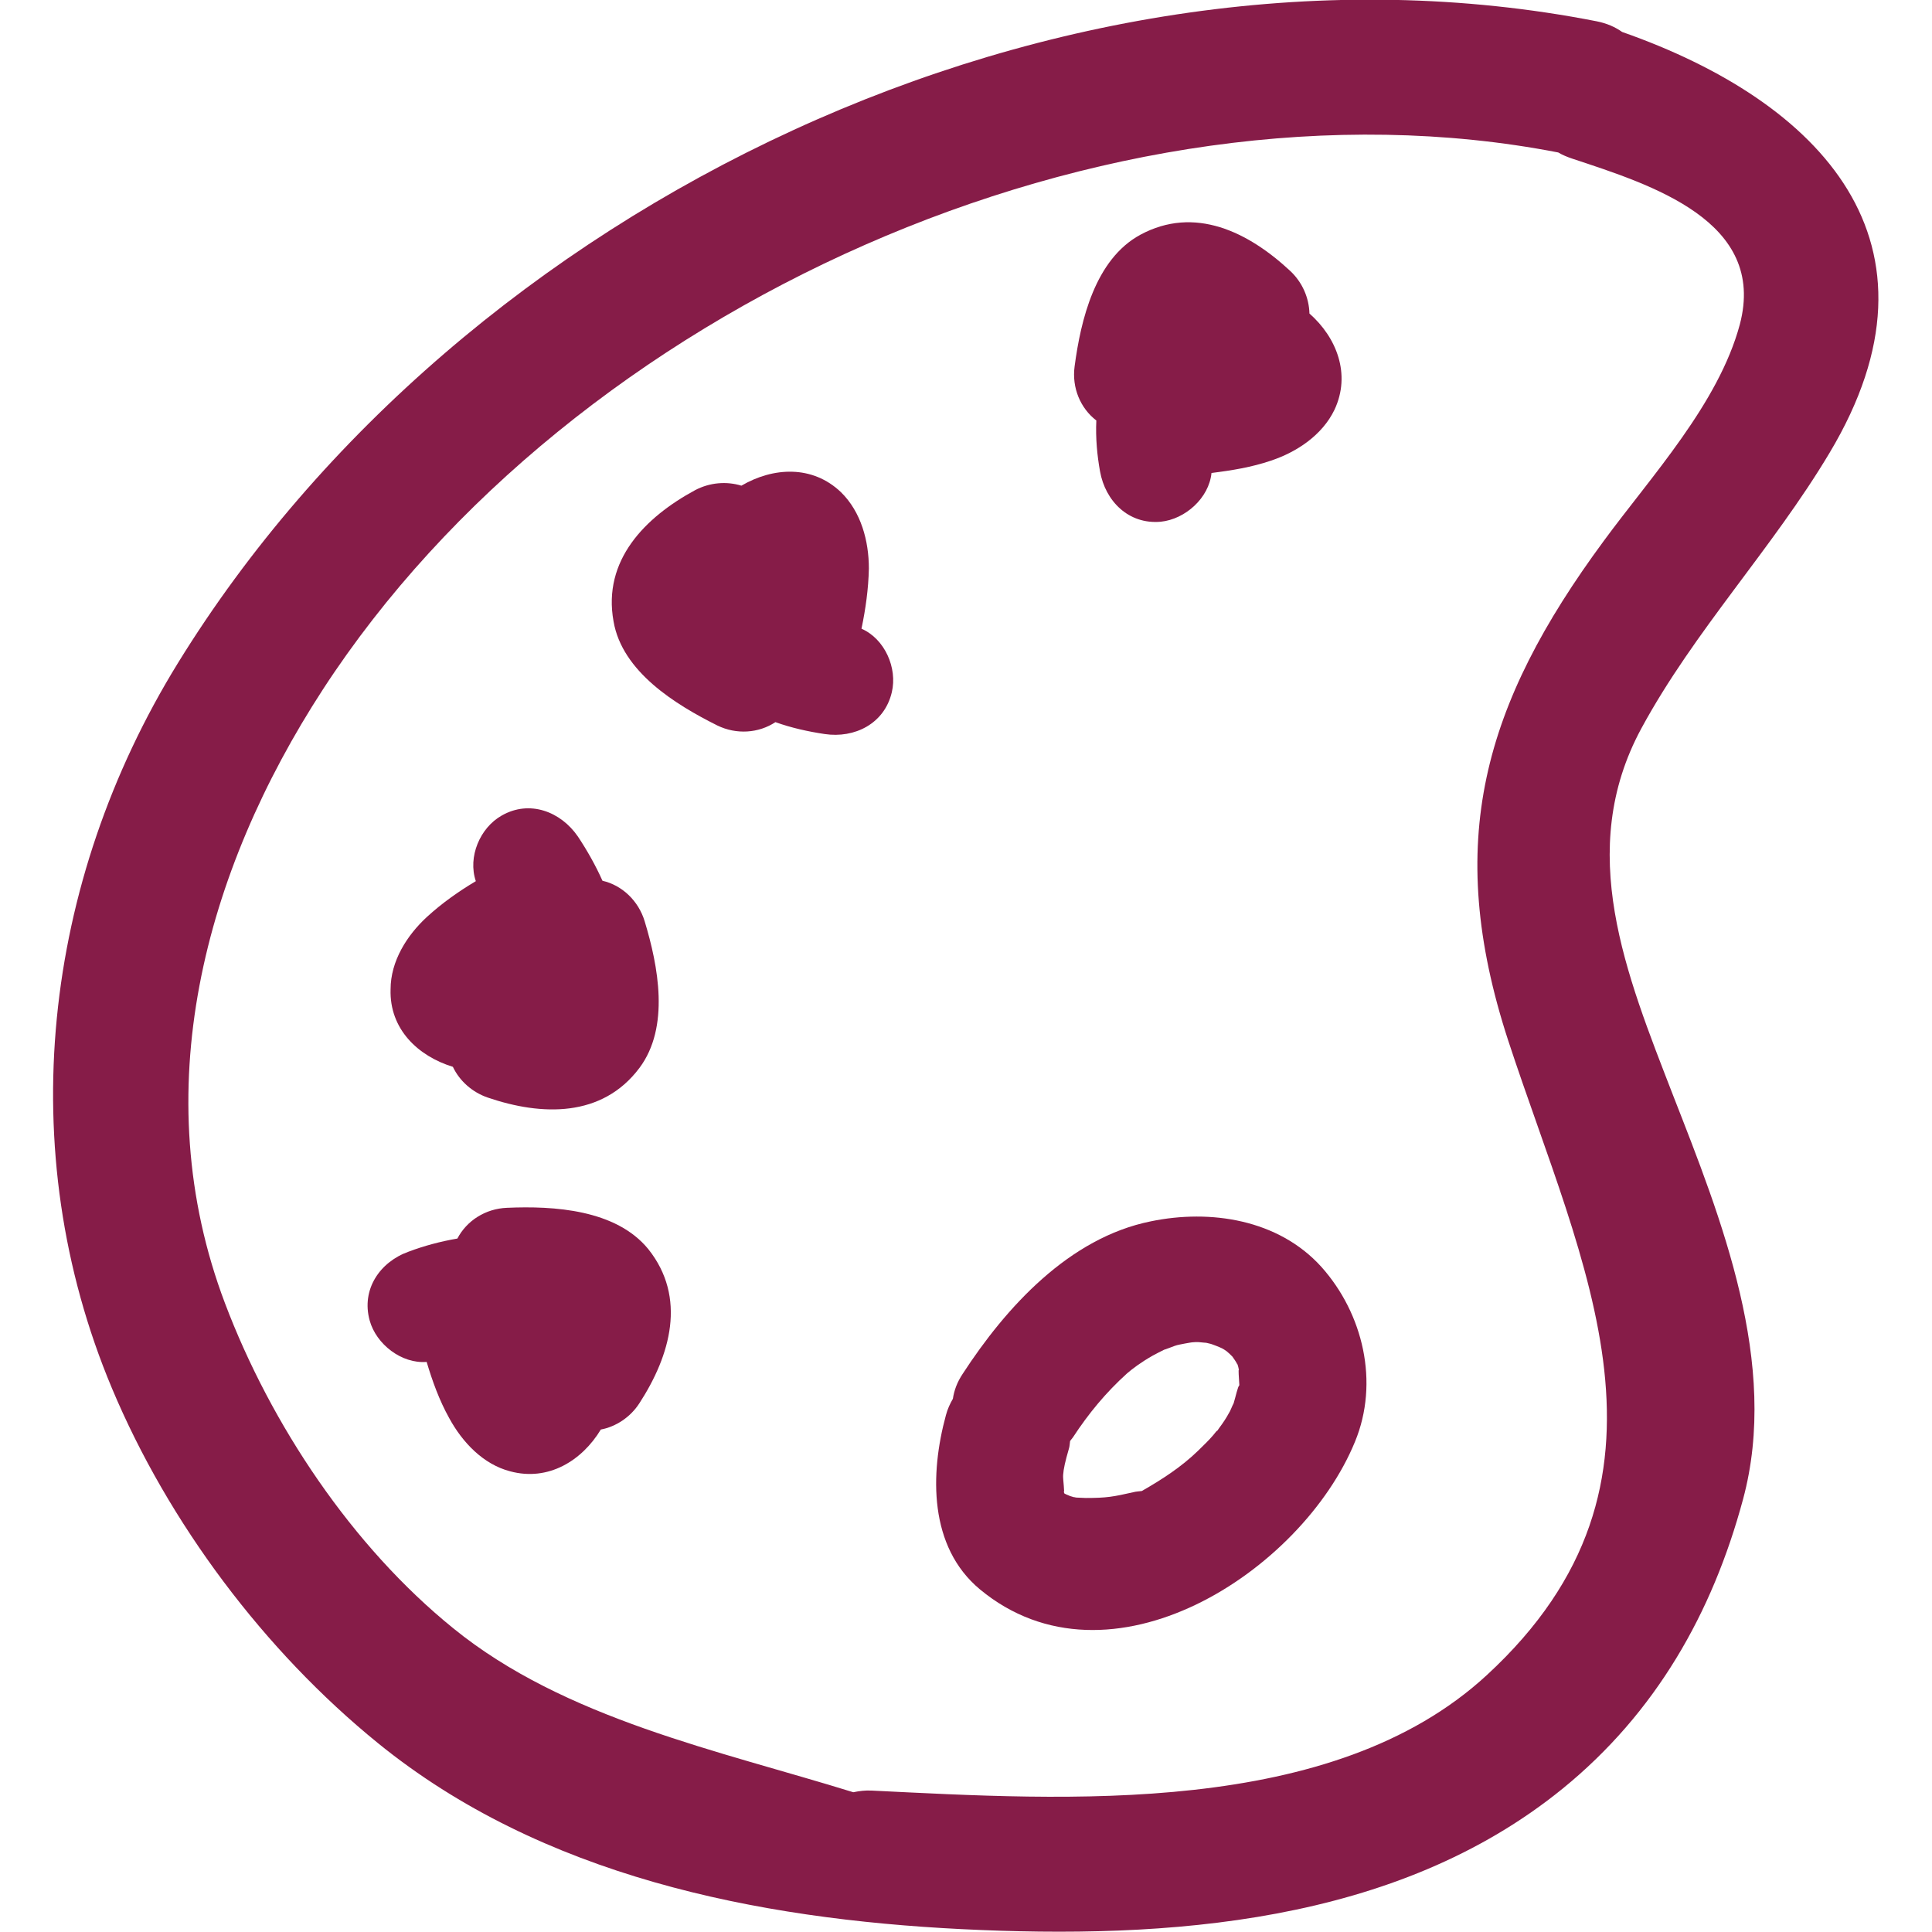 <?xml version="1.0" encoding="utf-8"?>
<!-- Generator: Adobe Illustrator 19.0.0, SVG Export Plug-In . SVG Version: 6.00 Build 0)  -->
<svg version="1.1" id="Capa_1" xmlns="http://www.w3.org/2000/svg" xmlns:xlink="http://www.w3.org/1999/xlink" x="0px" y="0px"
	 viewBox="94 -94.9 471.4 471.4" style="enable-background:new 94 -94.9 471.4 471.4;" xml:space="preserve">
<style type="text/css">
	.st0{fill:#861C48;}
</style>
<g>
	<g>
		<path class="st0" d="M489.8-87.1c-1.7-1.2-3.7-2.1-6.2-2.6C353-115.3,206.6-45.4,137.4,66.9c-32.9,53.4-40.5,118.7-16.1,176.9
			c13.8,32.9,37.2,64.1,64.9,86.6c40,32.5,92.4,42.9,142.4,45.4c50.1,2.5,106-1.2,146.7-34.3c22.6-18.4,36.5-42.7,44-70.6
			c8.9-33-5.3-68.4-17.1-98.6c-11.4-29.5-23.9-59.6-7.7-89.5c12.9-23.8,32-43.9,45.9-67.2C571.1-35.7,538.3-70.1,489.8-87.1z
			 M518.5-15.7c-5.2,19.3-21.6,37-33.2,52.8C455.9,77,446.2,110.6,462,159c18.1,55.2,46.1,107.5-5.2,154.8
			c-37.7,34.8-102.9,30.5-150,28.2c-1.7-0.1-3.1,0.1-4.6,0.4c-32.9-10.2-70.4-17.9-97.6-40c-24.7-20-44.5-49.7-55.7-79.3
			c-19.5-51.5-5.1-105.2,23.9-149.8c60.7-93.3,191.6-152.3,301.4-131c1,0.6,2.2,1.1,3.4,1.5C496.9-49.8,525.2-41,518.5-15.7z"/>
		<path class="st0" d="M374.8,203.1c-19.9,4-35.3,20.9-45.9,37.2c-1.4,2.1-2.1,4.1-2.4,6.1c-0.7,1.2-1.3,2.5-1.7,4
			c-3.9,14.3-4.2,32.1,8.3,42.5c31.6,26.2,78.5-4.3,91.5-36c6-14.5,2-31.3-8.2-42.7C405.9,202.6,389.3,200.1,374.8,203.1z
			 M395,247.5c-0.3,0.5-0.9,2.1-1.1,2.3c-0.7,1.3-1.5,2.5-2.4,3.7c-0.2,0.3-0.3,0.4-0.4,0.6c-0.2,0.1-0.5,0.4-1.1,1.2
			c-1.1,1.3-2.4,2.5-3.6,3.7c-4.1,4-8.9,7.1-13.8,9.9c-0.7,0.1-1.4,0.1-2.1,0.3c-4.9,1.1-6.4,1.4-11.6,1.4c-0.8,0-1.6-0.1-2.3-0.1
			c-0.2,0-0.3-0.1-0.6-0.1c-0.3-0.1-0.7-0.2-1-0.3c-0.1-0.1-0.8-0.3-1.3-0.6c-0.1-0.2-0.1-0.4-0.2-0.6c0.4,1.1-0.2-3.1-0.1-3.9
			c0.1-1.5,0.5-3.3,1.4-6.4c0.2-0.6,0.2-1.2,0.3-1.9c0.2-0.3,0.5-0.6,0.7-0.9c3.8-5.8,8-10.9,13.2-15.6c1.4-1.2,3.4-2.7,6.2-4.3
			c0.9-0.5,1.9-1,2.9-1.5c-0.1,0.1,2.2-0.8,2.5-0.9c0.8-0.3,1.7-0.4,2.6-0.6c0.6-0.1,1.6-0.3,2-0.3c0.9-0.1,1.7,0,2.6,0.1
			c0.4,0,0.9,0.1,1.2,0.2c0.6,0.1,1.2,0.4,1.8,0.6c0.5,0.2,1,0.4,1.4,0.6c0.2,0.1,0.7,0.4,1.1,0.7c0.5,0.4,0.9,0.8,1.4,1.3
			c0,0,0,0,0,0c0.4,0.6,0.8,1.1,1.1,1.7c0,0.1,0.1,0.1,0.1,0.1c0.2,0.5,0.3,1,0.4,1.5c-0.2-0.4,0,1.9,0.1,3.7
			C396,243.4,395.5,245.9,395,247.5z"/>
		<path class="st0" d="M217.7,199.8c-5.2,0.2-9.8,3.1-12.1,7.5c-4.1,0.7-8.2,1.8-11.9,3.2c-7,2.5-11.6,9.2-9.5,16.8
			c1.6,5.8,7.8,10.6,13.9,10.1c1.4,4.7,3.1,9.4,5.5,13.7c3.2,5.9,8.3,11.3,14.9,13c9.3,2.5,17.5-2.6,22.1-10.2
			c3.7-0.7,7.2-3,9.4-6.4c7.6-11.7,11.6-25.8,2.2-37.6C244.3,200.2,229.1,199.3,217.7,199.8z"/>
		<path class="st0" d="M204.5,165.4c1.6,3.4,4.7,6.2,8.5,7.5c13.2,4.5,27.9,4.9,37-7.2c7.5-10,4.6-24.9,1.3-35.8
			c-1.5-5-5.5-8.8-10.3-9.9c-1.7-3.8-3.8-7.5-6-10.8c-4.2-6.1-11.8-9-18.6-5.1c-5.3,3-8.3,10.1-6.3,16c-4.2,2.5-8.3,5.4-11.9,8.7
			c-4.9,4.5-8.9,10.8-8.9,17.7C189,156.2,196,162.8,204.5,165.4z"/>
		<path class="st0" d="M304.2,58.5c1-4.8,1.7-9.7,1.8-14.7c0-6.7-1.9-13.8-6.8-18.6c-7-6.7-16.6-6.1-24.3-1.6
			c-3.6-1.1-7.7-0.8-11.3,1.1c-12.2,6.6-22.6,17.1-19.9,32C245.8,69,258.8,77,269,82.1c4.7,2.3,10.1,1.9,14.2-0.8
			c3.9,1.4,8,2.3,12,2.9c7.3,1.1,14.6-2.5,16.4-10.2C313,68.1,309.9,61,304.2,58.5z"/>
		<path class="st0" d="M362.4,20.1c1.3,7.3,7,13,14.8,12.3c6-0.6,11.8-5.8,12.4-11.9c4.9-0.6,9.8-1.4,14.5-3
			c6.3-2.1,12.5-6.2,15.5-12.4c4.1-8.7,0.5-17.7-6.1-23.5c-0.1-3.8-1.7-7.6-4.7-10.4c-10.2-9.5-23.3-16-36.6-8.8
			c-11,6-14.5,20.8-16,32.1c-0.7,5.2,1.4,10.2,5.3,13.2C361.3,12,361.7,16.2,362.4,20.1z"/>
	</g>
</g>
</svg>
